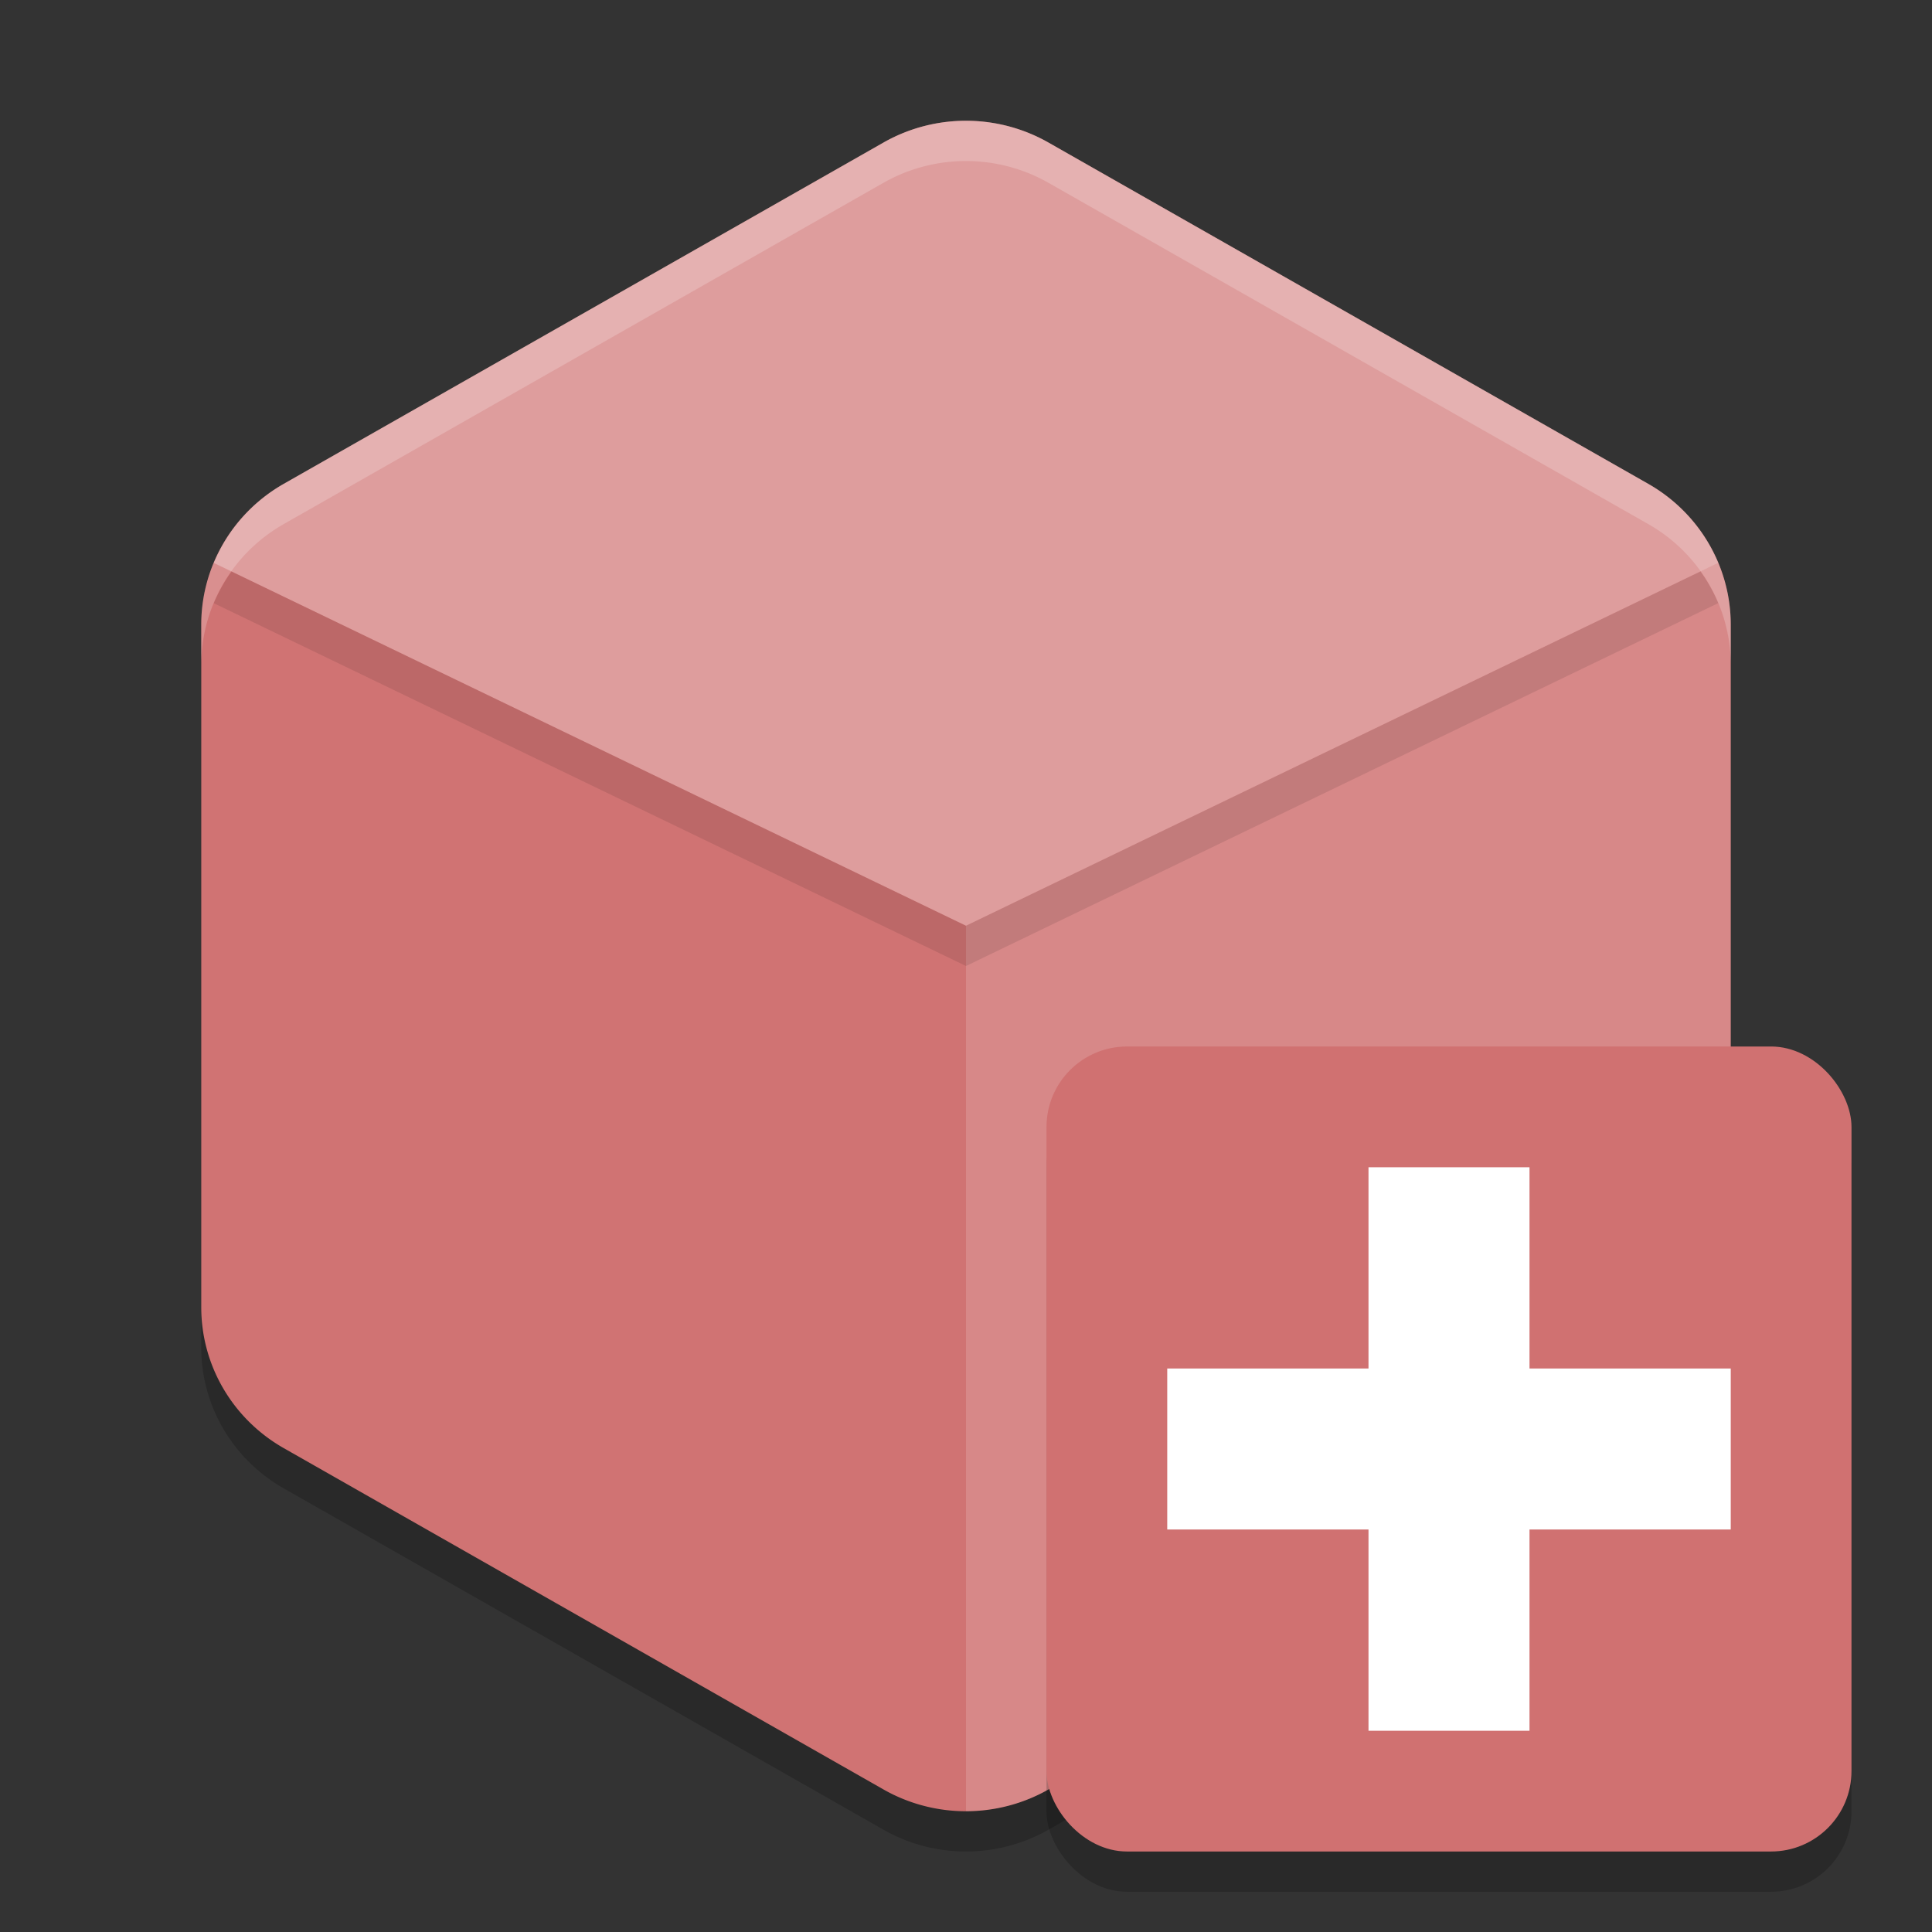<?xml version="1.0" encoding="UTF-8" standalone="no"?>
<svg
   xmlns:dc="http://purl.org/dc/elements/1.1/"
   xmlns:cc="http://creativecommons.org/ns#"
   xmlns:rdf="http://www.w3.org/1999/02/22-rdf-syntax-ns#"
   xmlns:svg="http://www.w3.org/2000/svg"
   xmlns="http://www.w3.org/2000/svg"
   xmlns:sodipodi="http://sodipodi.sourceforge.net/DTD/sodipodi-0.dtd"
   xmlns:inkscape="http://www.inkscape.org/namespaces/inkscape"
   width="48"
   height="48"
   version="1.1"
   id="svg22"
   sodipodi:docname="acreloaded.svg"
   inkscape:version="0.92.5 (2060ec1f9f, 2020-04-08)">
  <rect width="100%" height="100%" fill="#333333" stroke="none"/>
  <defs
     id="defs26" />
  <sodipodi:namedview
     pagecolor="#ffffff"
     bordercolor="#d98c8c"
     borderopacity="1"
     objecttolerance="10"
     gridtolerance="10"
     guidetolerance="10"
     inkscape:pageopacity="0"
     inkscape:pageshadow="2"
     inkscape:window-width="783"
     inkscape:window-height="480"
     id="namedview24"
     showgrid="false"
     inkscape:zoom="4.9166667"
     inkscape:cx="24"
     inkscape:cy="24"
     inkscape:window-x="0"
     inkscape:window-y="28"
     inkscape:window-maximized="0"
     inkscape:current-layer="svg22" />
  <path
     style="opacity:0.2"
     d="M 24.095,4.001 A 4.098,4.039 0 0 0 21.951,4.541 L 7.049,13.022 a 4.098,4.039 0 0 0 -2.049,3.497 v 16.962 a 4.098,4.039 0 0 0 2.049,3.497 l 14.902,8.481 a 4.098,4.039 0 0 0 4.097,0 L 40.951,36.978 A 4.098,4.039 0 0 0 43,33.481 V 16.519 A 4.098,4.039 0 0 0 40.951,13.022 L 26.048,4.541 A 4.098,4.039 0 0 0 24.095,4.001 Z"
     id="path2" />
  <path
     style="fill:#d07373;fill-opacity:1"
     d="M 24.095,3.001 A 4.098,4.039 0 0 0 21.951,3.541 L 7.049,12.022 a 4.098,4.039 0 0 0 -2.049,3.497 v 16.962 a 4.098,4.039 0 0 0 2.049,3.497 l 14.902,8.481 a 4.098,4.039 0 0 0 4.097,0 L 40.951,35.978 A 4.098,4.039 0 0 0 43,32.481 V 15.519 A 4.098,4.039 0 0 0 40.951,12.022 L 26.048,3.541 A 4.098,4.039 0 0 0 24.095,3.001 Z"
     id="path4" />
  <path
     style="opacity:0.3;fill:#ffffff"
     d="M 24.096 3.002 A 4.098 4.039 0 0 0 21.951 3.541 L 7.049 12.021 A 4.098 4.039 0 0 0 5.312 13.986 L 24 23 L 42.689 13.984 A 4.098 4.039 0 0 0 40.951 12.021 L 26.047 3.541 A 4.098 4.039 0 0 0 24.096 3.002 z"
     id="path6" />
  <path
     style="opacity:0.2;fill:#ffffff"
     d="M 24.096 3.002 A 4.098 4.039 0 0 0 21.951 3.541 L 7.049 12.021 A 4.098 4.039 0 0 0 5 15.52 L 5 16.52 A 4.098 4.039 0 0 1 7.049 13.021 L 21.951 4.541 A 4.098 4.039 0 0 1 24.096 4.002 A 4.098 4.039 0 0 1 26.047 4.541 L 40.951 13.021 A 4.098 4.039 0 0 1 43 16.52 L 43 15.52 A 4.098 4.039 0 0 0 40.951 12.021 L 26.047 3.541 A 4.098 4.039 0 0 0 24.096 3.002 z"
     id="path8" />
  <path
     style="fill:#ffffff;opacity:0.15"
     d="M 40.951 12.021 A 4.098 4.039 0 0 1 41.143 12.139 A 4.098 4.039 0 0 0 40.951 12.021 z M 41.197 12.178 A 4.098 4.039 0 0 1 41.469 12.373 A 4.098 4.039 0 0 0 41.197 12.178 z M 41.578 12.467 A 4.098 4.039 0 0 1 41.775 12.643 A 4.098 4.039 0 0 0 41.578 12.467 z M 41.838 12.707 A 4.098 4.039 0 0 1 42.061 12.949 A 4.098 4.039 0 0 0 41.838 12.707 z M 42.061 12.949 A 4.098 4.039 0 0 1 42.514 13.615 A 4.098 4.039 0 0 0 42.061 12.949 z M 42.529 13.648 A 4.098 4.039 0 0 1 42.689 13.984 A 4.098 4.039 0 0 0 42.529 13.648 z M 42.689 13.984 L 24 23 L 24 44.996 A 4.098 4.039 0 0 0 26.047 44.459 L 40.951 35.979 A 4.098 4.039 0 0 0 43 32.48 L 43 15.52 A 4.098 4.039 0 0 0 42.689 13.984 z"
     id="path10" />
  <path
     style="opacity:0.1"
     d="M 42.248,14.197 24,23 5.754,14.199 A 4.098,4.039 0 0 0 5.312,14.986 L 24,24 42.689,14.984 a 4.098,4.039 0 0 0 -0.441,-0.787 z"
     id="path12" />
  <rect
     style="opacity:0.2"
     width="20"
     height="20"
     x="26"
     y="27"
     rx="2"
     ry="2"
     id="rect14" />
  <rect
     style="fill:#d07171;fill-opacity:1"
     width="20"
     height="20"
     x="26"
     y="26"
     rx="2"
     ry="2"
     id="rect16" />
  <rect
     style="fill:#ffffff"
     width="4"
     height="14"
     x="34"
     y="29"
     id="rect18" />
  <rect
     style="fill:#ffffff"
     width="4"
     height="14"
     x="34"
     y="-43"
     transform="rotate(90)"
     id="rect20" />
</svg>
